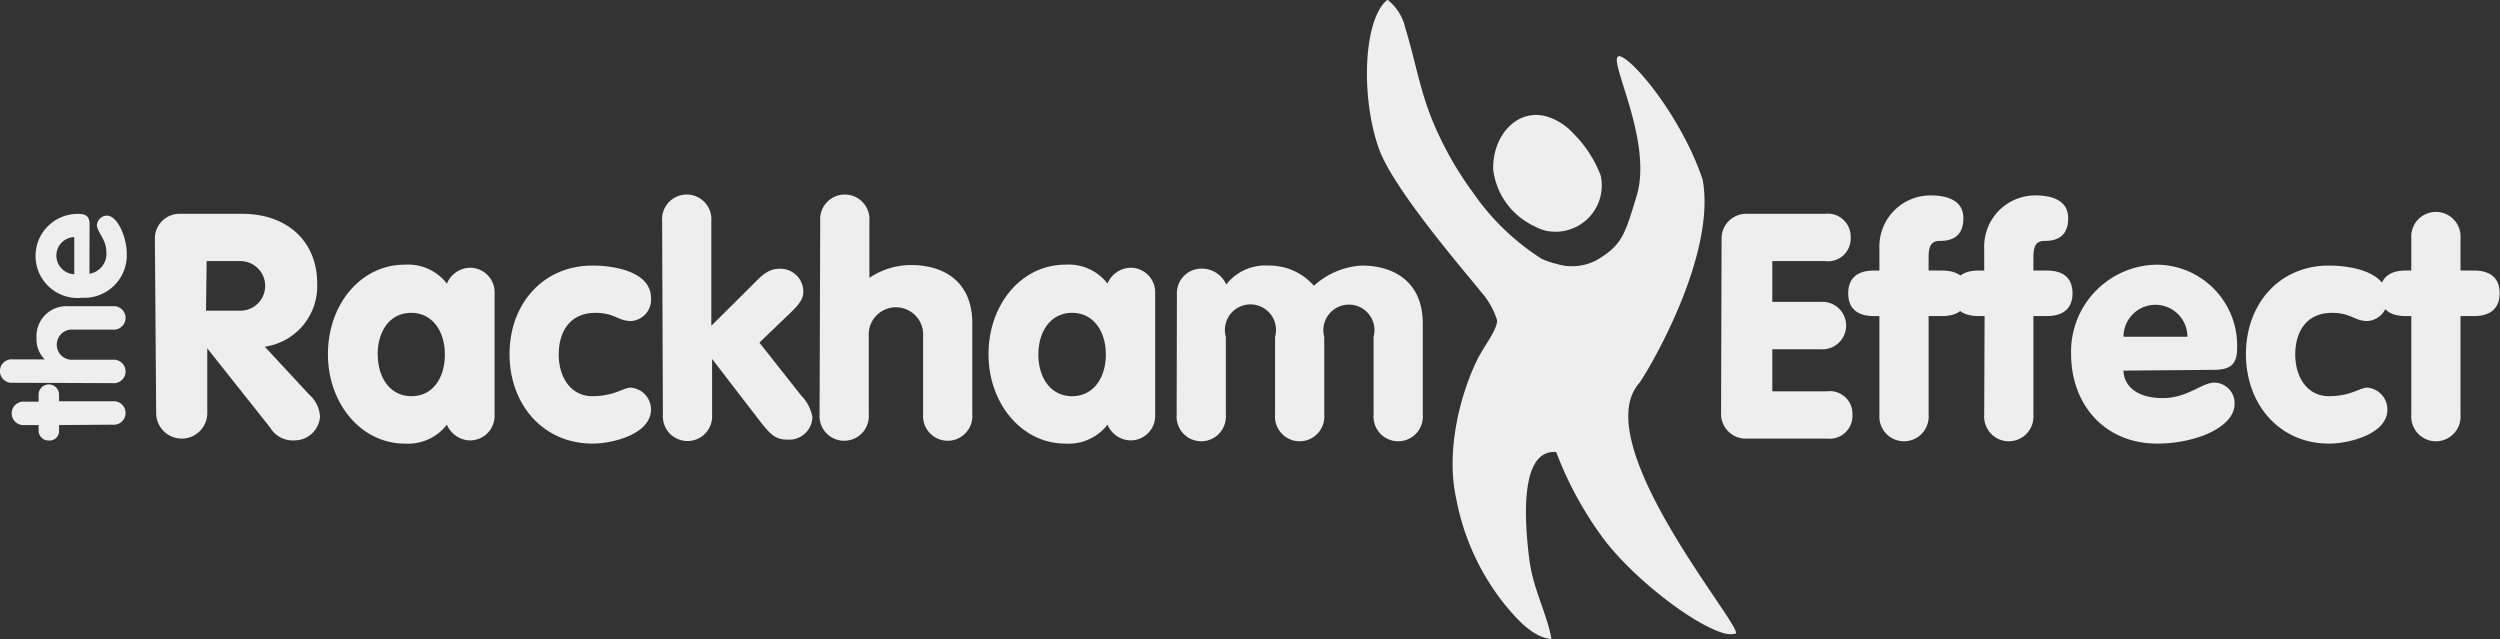 <svg id="Layer_1" data-name="Layer 1" xmlns="http://www.w3.org/2000/svg" viewBox="0 0 195.62 50"><rect x="0" y="0" width="195.62" height="50" fill="#333333" stroke="none"/><defs><style>.cls-1{fill:#eee;}</style></defs><title>rackhameffect</title><path class="cls-1" d="M106.81,59.38v.41a.74.74,0,0,1-.8.8.78.78,0,0,1-.8-.8v-.41h-1.09a.92.92,0,1,1,0-1.83h1.09V57a.8.8,0,1,1,1.6,0v.52H111a.92.92,0,1,1,0,1.83Z" transform="translate(-102.19 -26.12)"/><path class="cls-1" d="M103.2,56.07a.92.92,0,1,1,0-1.83h2.49v0a2.18,2.18,0,0,1-.64-1.66,2.34,2.34,0,0,1,2.46-2.5H111a.92.92,0,1,1,0,1.83h-3.19a1.18,1.18,0,1,0,0,2.36H111a.92.92,0,1,1,0,1.83Z" transform="translate(-102.19 -26.12)"/><path class="cls-1" d="M109.19,47.54a1.58,1.58,0,0,0,1.32-1.73c0-.94-.74-1.58-.74-2.07a.81.81,0,0,1,.79-.75c.79,0,1.55,1.62,1.55,3a3.33,3.33,0,0,1-3.51,3.43,3.29,3.29,0,1,1-.21-6.56c.55,0,.81.24.81.8ZM108,44.67a1.45,1.45,0,0,0-1.4,1.46,1.47,1.47,0,0,0,1.4,1.45Z" transform="translate(-102.19 -26.12)"/><path class="cls-1" d="M114.31,44.85a1.93,1.93,0,0,1,2-2h4.82c3.56,0,5.88,2.17,5.88,5.46a4.79,4.79,0,0,1-4.1,4.94L126.39,57a2.46,2.46,0,0,1,.84,1.73,2,2,0,0,1-2,1.85,2.06,2.06,0,0,1-1.9-1l-4.92-6.2h0v5.06a2,2,0,1,1-4,0Zm4,5.58H121a1.94,1.94,0,1,0,0-3.88h-2.64Z" transform="translate(-102.19 -26.12)"/><path class="cls-1" d="M140.89,58.58a1.92,1.92,0,0,1-1.93,2,2,2,0,0,1-1.8-1.23,3.85,3.85,0,0,1-3.31,1.48c-3.36,0-6-3.09-6-7s2.59-7,6-7a3.85,3.85,0,0,1,3.31,1.48,2,2,0,0,1,1.8-1.24,1.92,1.92,0,0,1,1.93,2Zm-9.14-4.72c0,1.78.94,3.26,2.64,3.26S137,55.64,137,53.86s-.94-3.26-2.64-3.26S131.74,52.08,131.74,53.86Z" transform="translate(-102.19 -26.12)"/><path class="cls-1" d="M148.56,46.9c1.73,0,4.57.49,4.57,2.54a1.67,1.67,0,0,1-1.58,1.8c-1,0-1.26-.64-2.77-.64-2,0-2.87,1.48-2.87,3.26s.94,3.26,2.64,3.26,2.42-.67,3-.67a1.72,1.72,0,0,1,1.58,1.71c0,1.93-3,2.67-4.57,2.67-3.9,0-6.5-3.09-6.5-7S144.66,46.9,148.56,46.9Z" transform="translate(-102.19 -26.12)"/><path class="cls-1" d="M154,43.41a1.93,1.93,0,1,1,3.85,0v8.2L161,48.48c.67-.67,1.23-1.33,2.17-1.33a1.8,1.8,0,0,1,1.88,1.78c0,.69-.45,1.14-1.36,2l-2.08,2,3.24,4.1a3.33,3.33,0,0,1,.91,1.71,1.81,1.81,0,0,1-1.9,1.78c-.89,0-1.28-.27-2.1-1.31l-3.85-5h0v4.35a1.93,1.93,0,1,1-3.85,0Z" transform="translate(-102.19 -26.12)"/><path class="cls-1" d="M166.37,43.41a1.93,1.93,0,1,1,3.85,0v4.45h0a5.81,5.81,0,0,1,3.26-1c2.67,0,4.79,1.38,4.79,4.54v7.14a1.93,1.93,0,1,1-3.85,0v-6.1a2.13,2.13,0,1,0-4.25,0v6.1a1.93,1.93,0,1,1-3.85,0Z" transform="translate(-102.19 -26.12)"/><path class="cls-1" d="M192.58,58.58a1.92,1.92,0,0,1-1.93,2,2,2,0,0,1-1.8-1.23,3.84,3.84,0,0,1-3.31,1.48c-3.36,0-6-3.09-6-7s2.6-7,6-7a3.84,3.84,0,0,1,3.31,1.48,2,2,0,0,1,1.8-1.24,1.92,1.92,0,0,1,1.93,2Zm-9.14-4.72c0,1.78.94,3.26,2.64,3.26s2.64-1.48,2.64-3.26-.94-3.26-2.64-3.26S183.44,52.08,183.44,53.86Z" transform="translate(-102.19 -26.12)"/><path class="cls-1" d="M194.28,49.14a1.92,1.92,0,0,1,1.93-2,2.08,2.08,0,0,1,1.93,1.24,3.89,3.89,0,0,1,3.31-1.48A4.63,4.63,0,0,1,205,48.48a6.06,6.06,0,0,1,3.73-1.58c2.67,0,4.79,1.38,4.79,4.54v7.14a1.93,1.93,0,1,1-3.85,0v-6.1a2,2,0,1,0-3.86,0v6.1a1.93,1.93,0,1,1-3.85,0v-6.1a2,2,0,1,0-3.85,0v6.1a1.93,1.93,0,1,1-3.85,0Z" transform="translate(-102.19 -26.12)"/><path class="cls-1" d="M236.9,44.85a1.93,1.93,0,0,1,2-2H245a1.79,1.79,0,0,1,2,1.85,1.77,1.77,0,0,1-2,1.85h-4.13v3.19h3.78a1.86,1.86,0,1,1,0,3.71h-3.78v3.29h4.27a1.77,1.77,0,0,1,2,1.85,1.79,1.79,0,0,1-2,1.85h-6.28a1.93,1.93,0,0,1-2-2Z" transform="translate(-102.19 -26.12)"/><path class="cls-1" d="M249.25,50.85h-.44c-1.23,0-2-.54-2-1.78s.79-1.78,2-1.78h.44V45.56a4,4,0,0,1,4-4.15c1.19,0,2.57.32,2.57,1.78,0,1.21-.62,1.78-1.83,1.78-.59,0-.89.27-.89,1.26v1.06h1.06c1.24,0,2,.54,2,1.78s-.79,1.78-2,1.78h-1.06v7.73a1.93,1.93,0,1,1-3.85,0Z" transform="translate(-102.19 -26.12)"/><path class="cls-1" d="M257.48,50.85H257c-1.24,0-2-.54-2-1.78s.79-1.78,2-1.78h.45V45.56a4,4,0,0,1,4-4.15c1.19,0,2.57.32,2.57,1.78,0,1.21-.62,1.78-1.83,1.78-.59,0-.89.27-.89,1.26v1.06h1.06c1.23,0,2,.54,2,1.78s-.79,1.78-2,1.78h-1.06v7.73a1.93,1.93,0,1,1-3.85,0Z" transform="translate(-102.19 -26.12)"/><path class="cls-1" d="M268.35,55.12c0,.82.62,2.15,3.09,2.15,1.9,0,3.06-1.21,4-1.21a1.6,1.6,0,0,1,1.6,1.66c0,1.88-3.14,3.11-6.05,3.11-4.15,0-6.74-3.09-6.74-7a6.8,6.8,0,0,1,6.74-7,6.33,6.33,0,0,1,6.25,6.55c0,1.36-.64,1.68-1.88,1.68Zm5-2.65a2.5,2.5,0,0,0-5,0Z" transform="translate(-102.19 -26.12)"/><path class="cls-1" d="M284.43,46.9c1.73,0,4.57.49,4.57,2.54a1.67,1.67,0,0,1-1.58,1.8c-1,0-1.26-.64-2.76-.64-2,0-2.87,1.48-2.87,3.26s.94,3.26,2.64,3.26,2.42-.67,3-.67A1.72,1.72,0,0,1,289,58.16c0,1.93-3,2.67-4.57,2.67-3.9,0-6.5-3.09-6.5-7S280.52,46.9,284.43,46.9Z" transform="translate(-102.19 -26.12)"/><path class="cls-1" d="M290.87,50.85h-.45c-1.24,0-2-.54-2-1.78s.79-1.78,2-1.78h.45V44.77a1.93,1.93,0,1,1,3.85,0v2.52h1.06c1.23,0,2,.54,2,1.78s-.79,1.78-2,1.78h-1.06v7.73a1.93,1.93,0,1,1-3.85,0Z" transform="translate(-102.19 -26.12)"/><path class="cls-1" d="M210.73,26.12c-1.84,1.51-2.09,7.49-.66,11.59,1.1,3.15,6.64,9.54,8,11.24a6.15,6.15,0,0,1,1.26,2.21c.07.7-1.06,2.1-1.54,3.09-1.31,2.66-2.48,7.07-1.67,10.81a18.87,18.87,0,0,0,3.74,8.27c.83,1,2,2.42,3.36,2.73a2.35,2.35,0,0,0,.37.06c-.36-2-1.42-3.88-1.72-6.12-.61-4.71-.34-8.7,2.09-8.51a28,28,0,0,0,3.81,6.93c2.49,3.2,7.18,6.74,9.44,7.28a1.74,1.74,0,0,0,.78,0c.86-.21-11.77-14.89-7.51-19.63,1-1.46,6-10.1,4.94-15.89-1.61-4.81-5.39-9.4-6.48-9.66h-.08c-.94.14,2.71,6.61,1.39,10.94-.91,3-1.13,3.83-3.1,5a4.1,4.1,0,0,1-3.16.31,7.35,7.35,0,0,1-1.14-.38,18.78,18.78,0,0,1-5.42-5.23,26.58,26.58,0,0,1-3-5.24c-1.12-2.57-1.5-5.12-2.27-7.58a3.87,3.87,0,0,0-1.39-2.23" transform="translate(-102.19 -26.12)"/><path class="cls-1" d="M223.09,35.2c-2.27-.54-4.13,1.58-4.06,4.2a5.65,5.65,0,0,0,3.2,4.41,3.78,3.78,0,0,0,.95.37,3.62,3.62,0,0,0,4.26-4.33,9.41,9.41,0,0,0-2.17-3.32,4.62,4.62,0,0,0-2.17-1.33" transform="translate(-102.19 -26.12)"/></svg>